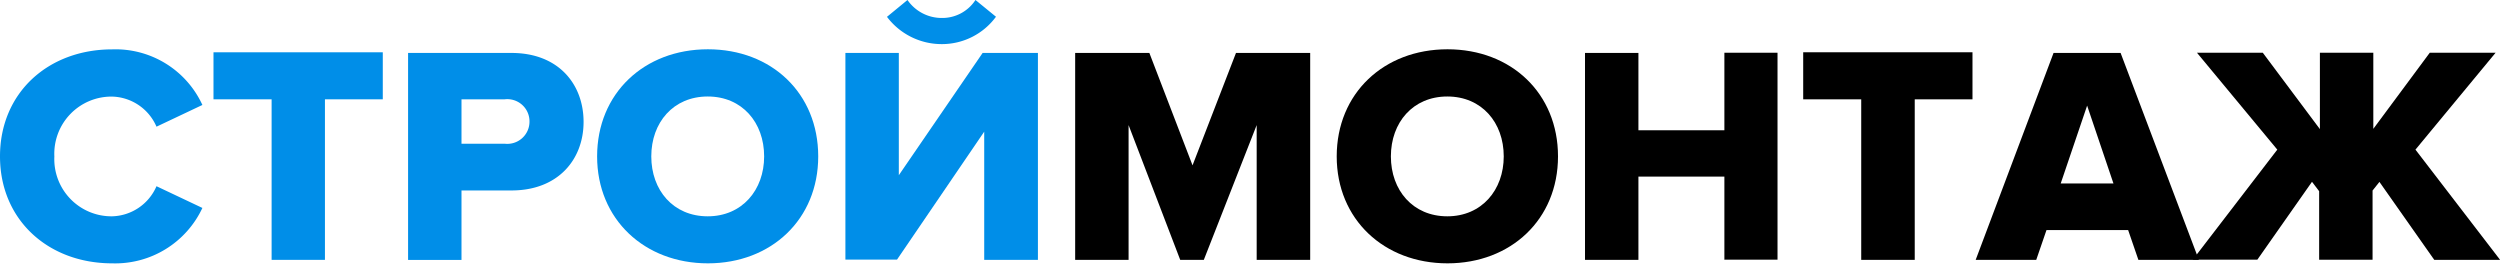 <svg id="400cce01-6497-4384-aa45-a30c49830055" data-name="СтройМонтаж" xmlns="http://www.w3.org/2000/svg" viewBox="0 0 265.82 28.02">
  <title>logo</title>
  <g>
    <path d="M0,16.63C0,9.84,5.15,5.25,11.92,5.25a10.16,10.16,0,0,1,9.6,5.91l-4.88,2.31a5.29,5.29,0,0,0-4.72-3.2,6.08,6.08,0,0,0-6.14,6.37A6.08,6.08,0,0,0,11.92,23a5.29,5.29,0,0,0,4.72-3.2l4.88,2.31A10.23,10.23,0,0,1,11.92,28C5.15,28,0,23.4,0,16.63Z" fill="#008ee8"/>
    <path d="M28.88,27.63V10.56H22.7v-5h18v5H34.55V27.63H28.88Z" fill="#008ee8"/>
    <path d="M43.39,27.63v-22h11c5,0,7.66,3.33,7.66,7.33s-2.71,7.29-7.66,7.29H49.07v7.39H43.39ZM56.3,12.94a2.36,2.36,0,0,0-2.64-2.38H49.07v4.72h4.59A2.36,2.36,0,0,0,56.3,12.94Z" fill="#008ee8"/>
    <path d="M63.49,16.63c0-6.7,5-11.39,11.78-11.39S87,9.93,87,16.63,82,28,75.27,28,63.49,23.33,63.49,16.63Zm17.76,0c0-3.6-2.34-6.37-6-6.37s-6,2.77-6,6.37,2.34,6.37,6,6.37S81.25,20.2,81.25,16.63Z" fill="#008ee8"/>
    <path d="M89.89,27.63v-22h5.68v13l8.91-13h5.88v22h-5.71V14l-9.27,13.6H89.89ZM100.12,4.69a7.28,7.28,0,0,1-5.81-2.9L96.49,0a4.42,4.42,0,0,0,3.63,1.91A4.21,4.21,0,0,0,103.72,0l2.18,1.78A7.13,7.13,0,0,1,100.12,4.69Z" fill="#008ee8"/>
    <path d="M133.62,27.63V13.3L128,27.63h-2.51L120,13.3V27.63h-5.68v-22h7.89l4.59,11.95,4.62-11.95h7.89v22h-5.68Z"/>
    <path d="M142.13,16.63c0-6.7,5-11.39,11.78-11.39s11.75,4.69,11.75,11.39S160.65,28,153.91,28,142.13,23.33,142.13,16.63Zm17.76,0c0-3.6-2.34-6.37-6-6.37s-6,2.77-6,6.37,2.34,6.37,6,6.37S159.89,20.2,159.89,16.63Z"/>
    <path d="M183.35,27.63V18.78h-9.14v8.85h-5.68v-22h5.68v8.22h9.14V5.61H189v22h-5.68Z"/>
    <path d="M197.9,27.63V10.56h-6.17v-5h18v5h-6.14V27.63H197.9Z"/>
    <path d="M227.37,27.63l-1.09-3.17H217.6l-1.09,3.17h-6.44l8.28-22h7.13l8.32,22h-6.44Zm-5.45-16.4-2.81,8.28h5.61Z"/>
    <path d="M233.14,27.63l9-11.72L233.6,5.61h7l6.07,8.12V5.61h5.68V13.7l6-8.09h7l-8.52,10.3,9,11.72h-7L253,19.34l-0.73.92v7.36h-5.68V20.33l-0.76-1-5.81,8.28h-6.93Z"/>
  </g>
</svg>

